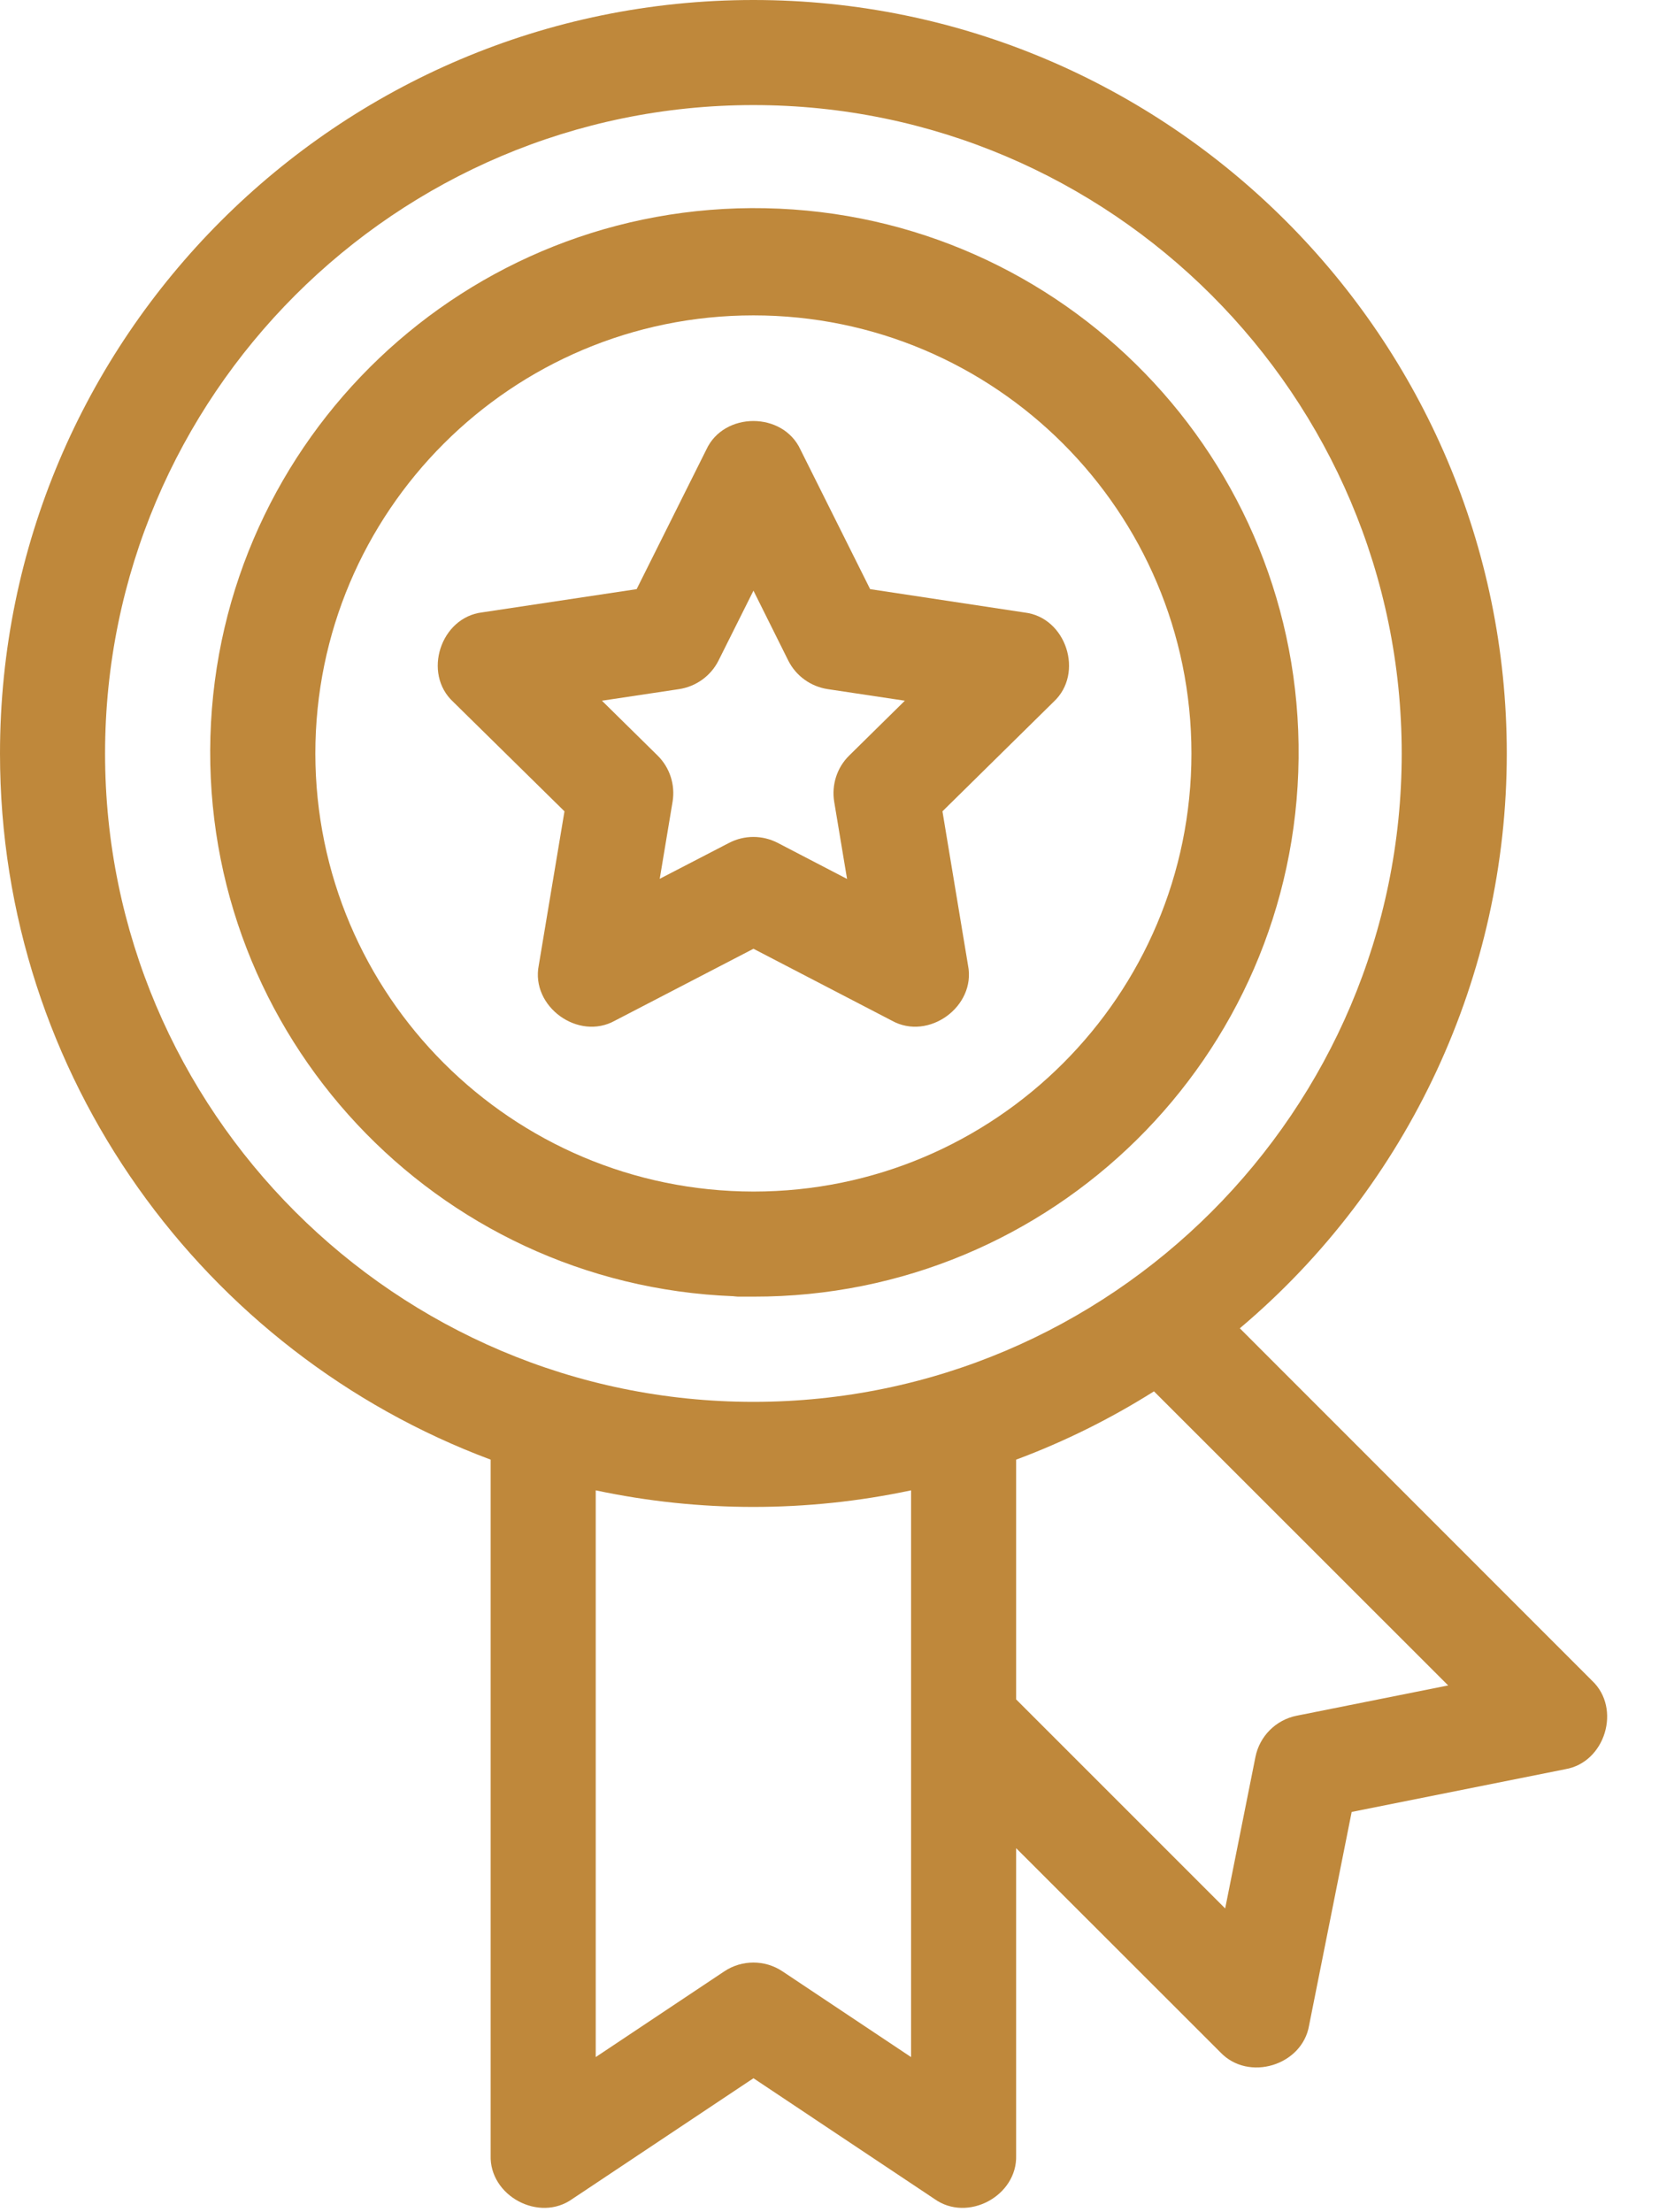<?xml version="1.0" encoding="UTF-8"?>
<svg width="12px" height="16px" viewBox="0 0 12 16" version="1.1" xmlns="http://www.w3.org/2000/svg" xmlns:xlink="http://www.w3.org/1999/xlink">
    <title>premium-quality</title>
    <g id="SM" stroke="none" stroke-width="1" fill="none" fill-rule="evenodd">
        <g id="MS4_3" transform="translate(-94, -59)" fill="#BF883B" fill-rule="nonzero">
            <g id="Group-2" transform="translate(52, 0)">
                <g id="Group" transform="translate(35, 55)">
                    <g id="premium-quality" transform="translate(7, 4)">
                        <path d="M5.352,9.378 L5.45,9.378 C7.61,9.382 9.37,7.645 9.393,5.485 C9.417,3.325 7.696,1.549 5.536,1.506 C3.376,1.463 1.585,3.168 1.522,5.327 C1.46,7.487 3.149,9.293 5.307,9.375 C5.31,9.376 5.312,9.376 5.314,9.376 C5.327,9.378 5.339,9.378 5.352,9.378 L5.352,9.378 Z M2.281,5.45 C2.281,3.7 3.7,2.281 5.45,2.281 C7.199,2.281 8.618,3.7 8.618,5.45 C8.618,7.199 7.199,8.618 5.45,8.618 C3.701,8.616 2.283,7.199 2.281,5.45 Z" id="Shape"></path>
                        <path d="M11.515,12.155 L8.968,9.607 C10.193,8.574 10.899,7.052 10.899,5.45 C10.899,2.445 8.454,0 5.45,0 C2.445,0 -1.80097961e-15,2.445 -1.80097961e-15,5.45 C-1.80097961e-15,7.786 1.478,9.784 3.549,10.557 L3.549,15.588 C3.539,15.882 3.9,16.076 4.14,15.904 L5.45,15.031 L6.759,15.904 C6.999,16.076 7.36,15.882 7.35,15.588 L7.35,13.367 L8.827,14.843 C9.03,15.058 9.42,14.939 9.469,14.649 L9.777,13.105 L11.321,12.796 C11.611,12.748 11.73,12.356 11.515,12.155 Z M0.76,5.45 C0.76,2.864 2.864,0.76 5.45,0.76 C8.035,0.76 10.139,2.864 10.139,5.45 C10.139,8.035 8.035,10.139 5.45,10.139 C2.864,10.139 0.76,8.035 0.76,5.45 Z M5.66,14.258 C5.533,14.173 5.366,14.173 5.239,14.258 L4.309,14.878 L4.309,10.779 C5.061,10.939 5.838,10.939 6.59,10.779 L6.59,14.878 L5.66,14.258 Z M9.379,12.409 C9.229,12.439 9.111,12.557 9.081,12.707 L8.862,13.803 L7.35,12.291 L7.35,10.557 C7.699,10.427 8.033,10.261 8.347,10.063 L10.475,12.19 L9.379,12.409 Z" id="Shape"></path>
                        <path d="M6.451,7.382 C6.716,7.53 7.061,7.28 7.002,6.982 L6.817,5.868 L7.621,5.076 C7.844,4.87 7.712,4.465 7.411,4.43 L6.294,4.261 L5.79,3.252 C5.663,2.976 5.236,2.976 5.109,3.252 L4.605,4.261 L3.488,4.429 C3.187,4.465 3.055,4.87 3.278,5.076 L4.083,5.868 L3.897,6.982 C3.838,7.28 4.183,7.53 4.448,7.382 L5.45,6.862 L6.451,7.382 Z M4.772,6.356 L4.865,5.798 C4.885,5.676 4.845,5.552 4.757,5.465 L4.354,5.068 L4.913,4.984 C5.035,4.965 5.141,4.889 5.197,4.778 L5.45,4.272 L5.702,4.778 C5.758,4.889 5.864,4.965 5.986,4.984 L6.545,5.068 L6.142,5.465 C6.054,5.552 6.014,5.676 6.034,5.799 L6.127,6.357 L5.625,6.096 C5.515,6.039 5.384,6.039 5.274,6.096 L4.772,6.356 Z" id="Shape"></path>
                    </g>
                </g>
            </g>
        </g>
    </g>
</svg>